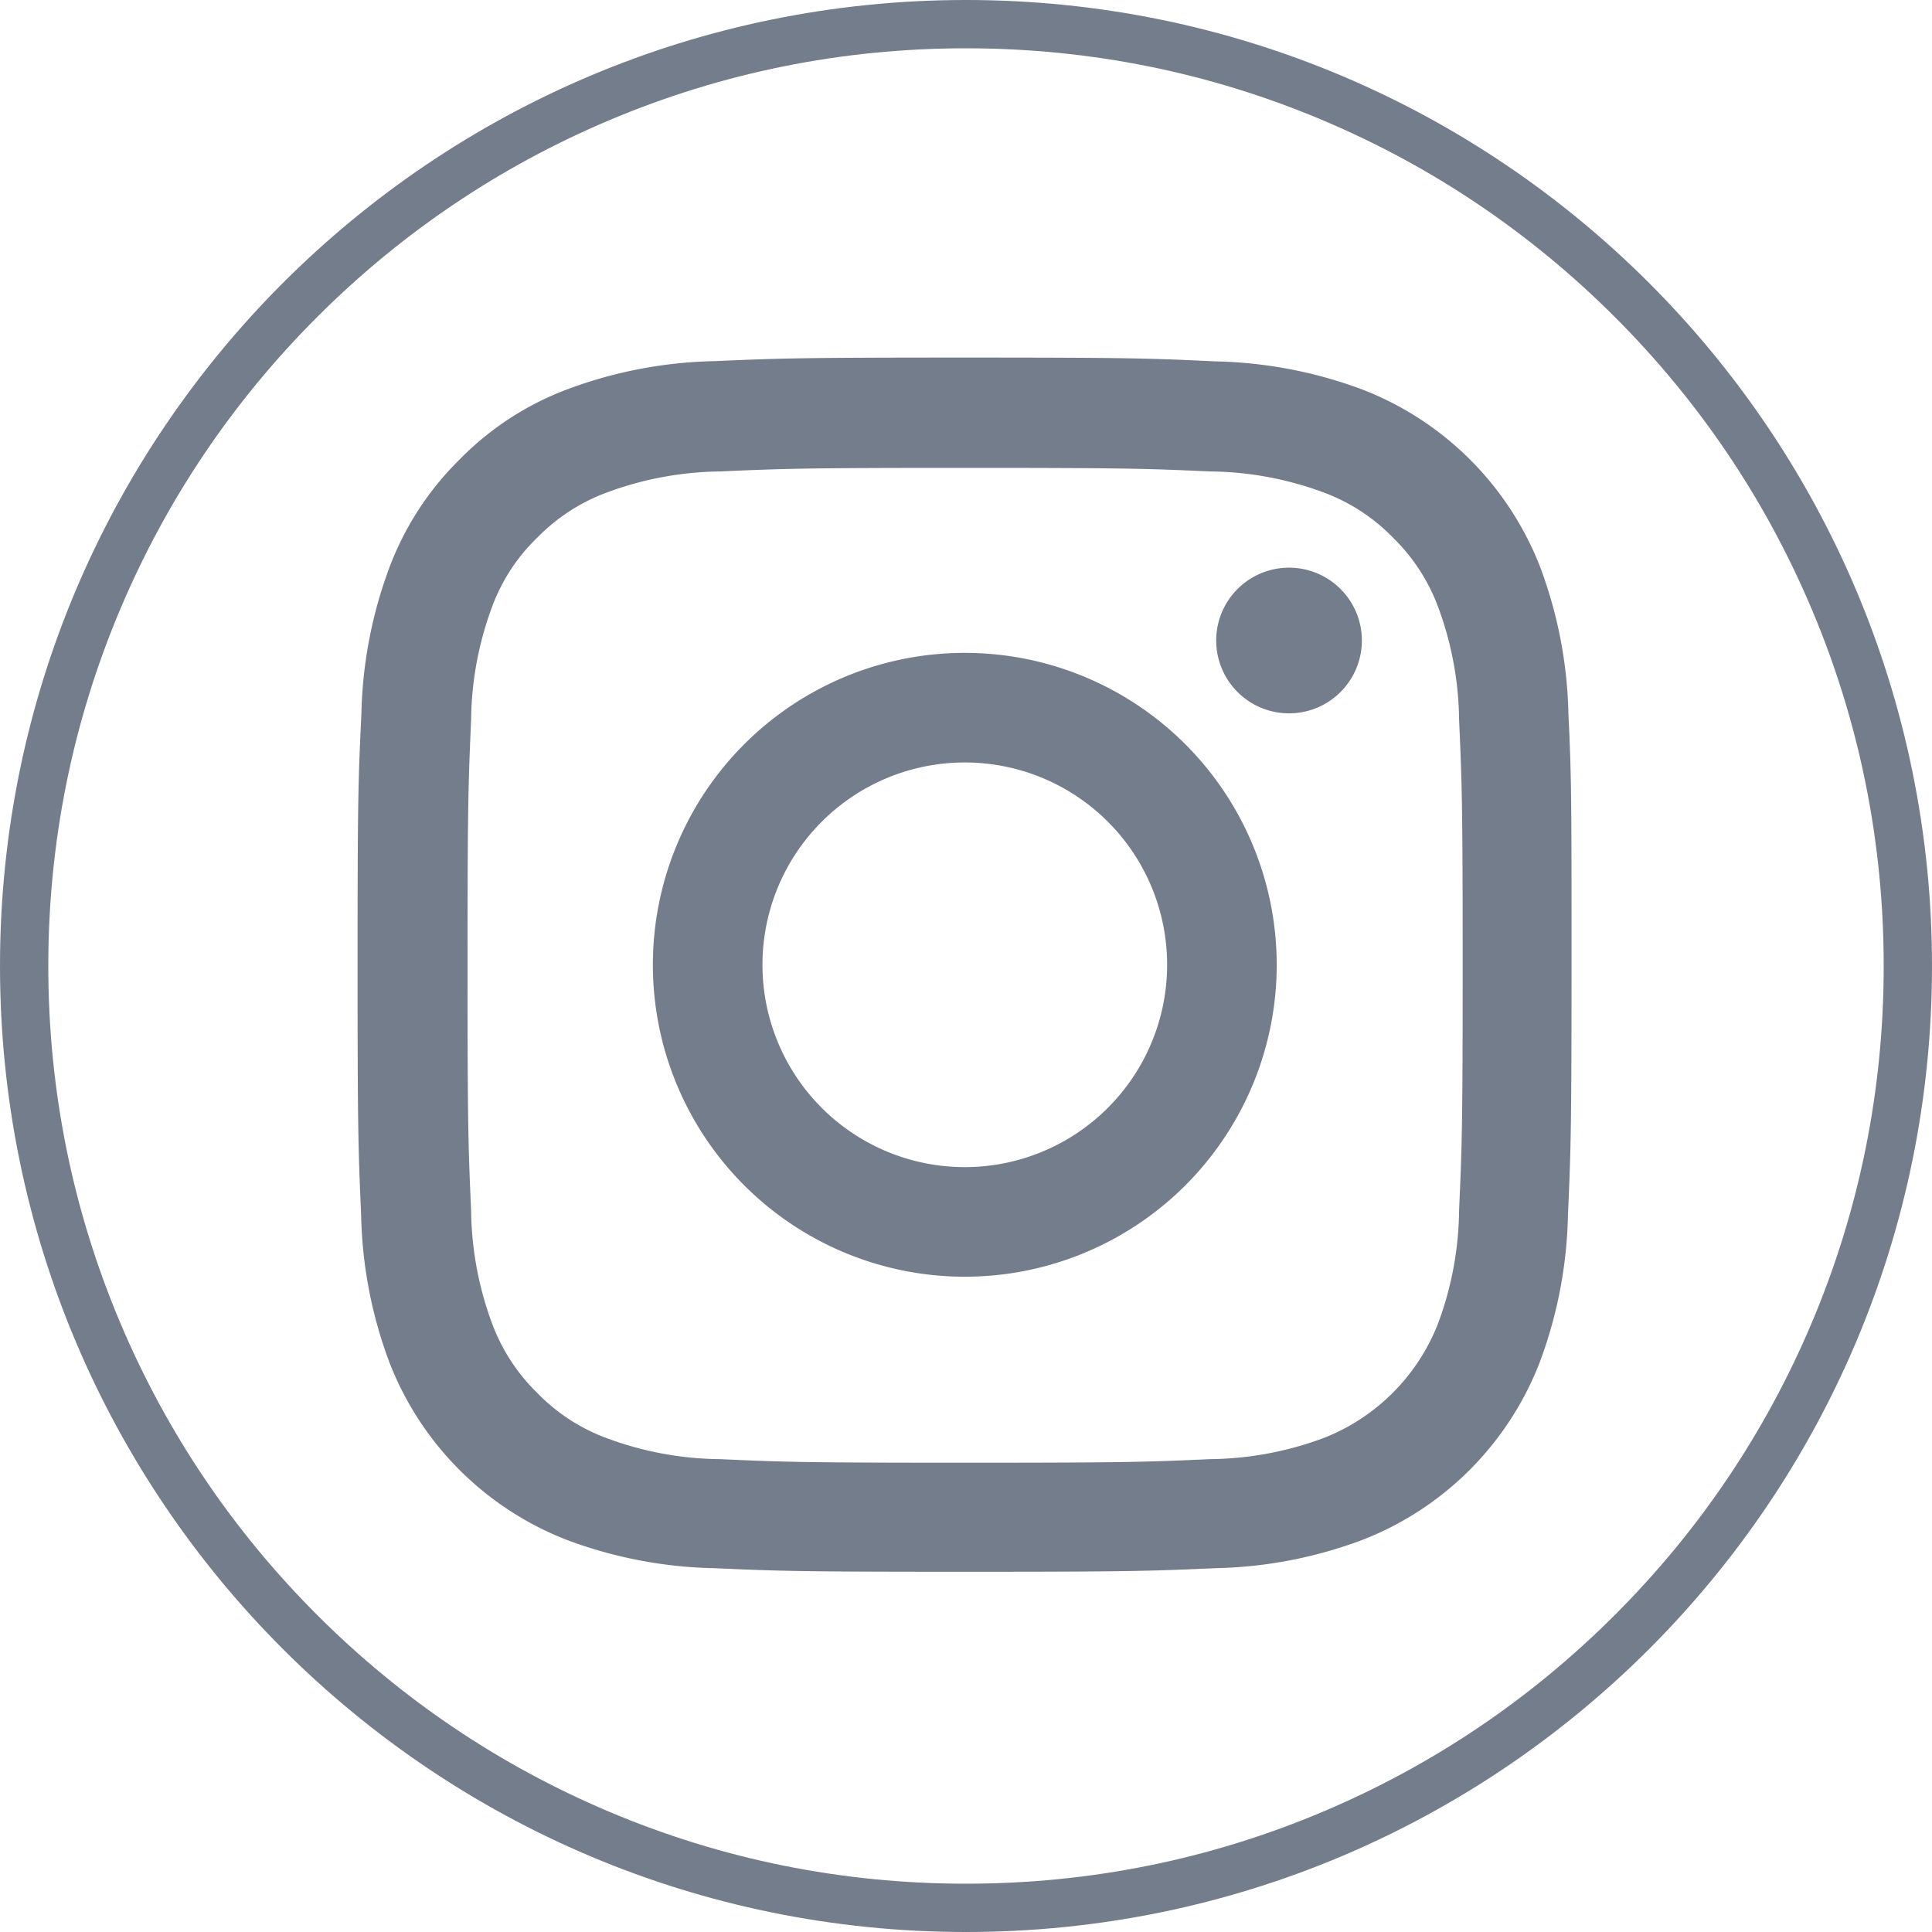 <svg id="instagram" xmlns="http://www.w3.org/2000/svg" width="40" height="40" viewBox="0 0 40 40">
  <g id="Path_2124" data-name="Path 2124" fill="none">
    <path d="M20,0A20,20,0,1,1,0,20,20,20,0,0,1,20,0Z" stroke="none"/>
    <path d="M 20 1 C 17.435 1 14.946 1.502 12.605 2.493 C 10.342 3.45 8.31 4.82 6.565 6.565 C 4.82 8.31 3.45 10.342 2.493 12.605 C 1.502 14.946 1 17.435 1 20 C 1 22.565 1.502 25.054 2.493 27.395 C 3.45 29.658 4.82 31.69 6.565 33.435 C 8.31 35.18 10.342 36.55 12.605 37.507 C 14.946 38.498 17.435 39 20 39 C 22.565 39 25.054 38.498 27.395 37.507 C 29.658 36.55 31.69 35.18 33.435 33.435 C 35.18 31.69 36.55 29.658 37.507 27.395 C 38.498 25.054 39 22.565 39 20 C 39 17.435 38.498 14.946 37.507 12.605 C 36.55 10.342 35.18 8.31 33.435 6.565 C 31.69 4.82 29.658 3.45 27.395 2.493 C 25.054 1.502 22.565 1 20 1 M 20 0 C 31.046 0 40 8.954 40 20 C 40 31.046 31.046 40 20 40 C 8.954 40 0 31.046 0 20 C 0 8.954 8.954 0 20 0 Z" stroke="none" fill="#747d8c"/>
  </g>
  <path id="Path_2116" data-name="Path 2116" d="M25.519,7.391a9.186,9.186,0,0,0-.584-3.05A6.44,6.44,0,0,0,21.256.663a9.21,9.21,0,0,0-3.05-.584C16.861.015,16.434,0,13.021,0S9.18.015,7.84.074A9.189,9.189,0,0,0,4.79.658,6.134,6.134,0,0,0,2.56,2.112,6.189,6.189,0,0,0,1.112,4.336a9.211,9.211,0,0,0-.584,3.05C.463,8.732.449,9.159.449,12.572s.015,3.84.074,5.181a9.186,9.186,0,0,0,.585,3.05,6.439,6.439,0,0,0,3.678,3.678,9.211,9.211,0,0,0,3.05.584c1.341.059,1.768.074,5.181.074s3.84-.015,5.181-.074a9.184,9.184,0,0,0,3.05-.584A6.43,6.43,0,0,0,24.925,20.8a9.217,9.217,0,0,0,.584-3.05c.059-1.341.074-1.768.074-5.181s0-3.84-.064-5.181ZM23.255,17.655a6.891,6.891,0,0,1-.432,2.333,4.17,4.17,0,0,1-2.387,2.387,6.915,6.915,0,0,1-2.333.432c-1.326.059-1.724.074-5.078.074s-3.757-.015-5.078-.074a6.887,6.887,0,0,1-2.333-.432,3.868,3.868,0,0,1-1.444-.938,3.908,3.908,0,0,1-.938-1.444A6.916,6.916,0,0,1,2.8,17.66c-.059-1.326-.074-1.724-.074-5.078S2.742,8.825,2.8,7.5a6.887,6.887,0,0,1,.432-2.333,3.821,3.821,0,0,1,.943-1.444A3.9,3.9,0,0,1,5.62,2.79a6.92,6.92,0,0,1,2.333-.432c1.326-.059,1.724-.074,5.078-.074s3.757.015,5.078.074a6.891,6.891,0,0,1,2.333.432,3.866,3.866,0,0,1,1.444.938,3.908,3.908,0,0,1,.938,1.444A6.919,6.919,0,0,1,23.255,7.5c.059,1.326.074,1.724.074,5.078s-.015,3.747-.074,5.073Zm0,0" transform="translate(6.954 7.403)" fill="#747d8c"/>
  <path id="Path_2117" data-name="Path 2117" d="M131.407,124.5a6.458,6.458,0,1,0,6.458,6.458A6.46,6.46,0,0,0,131.407,124.5Zm0,10.647a4.189,4.189,0,1,1,4.189-4.189A4.19,4.19,0,0,1,131.407,135.147Zm0,0" transform="translate(-111.432 -110.983)" fill="#747d8c"/>
  <path id="Path_2118" data-name="Path 2118" d="M365.465,90.109a1.508,1.508,0,1,1-1.508-1.508A1.508,1.508,0,0,1,365.465,90.109Zm0,0" transform="translate(-337.269 -76.848)" fill="#747d8c"/>
</svg>
